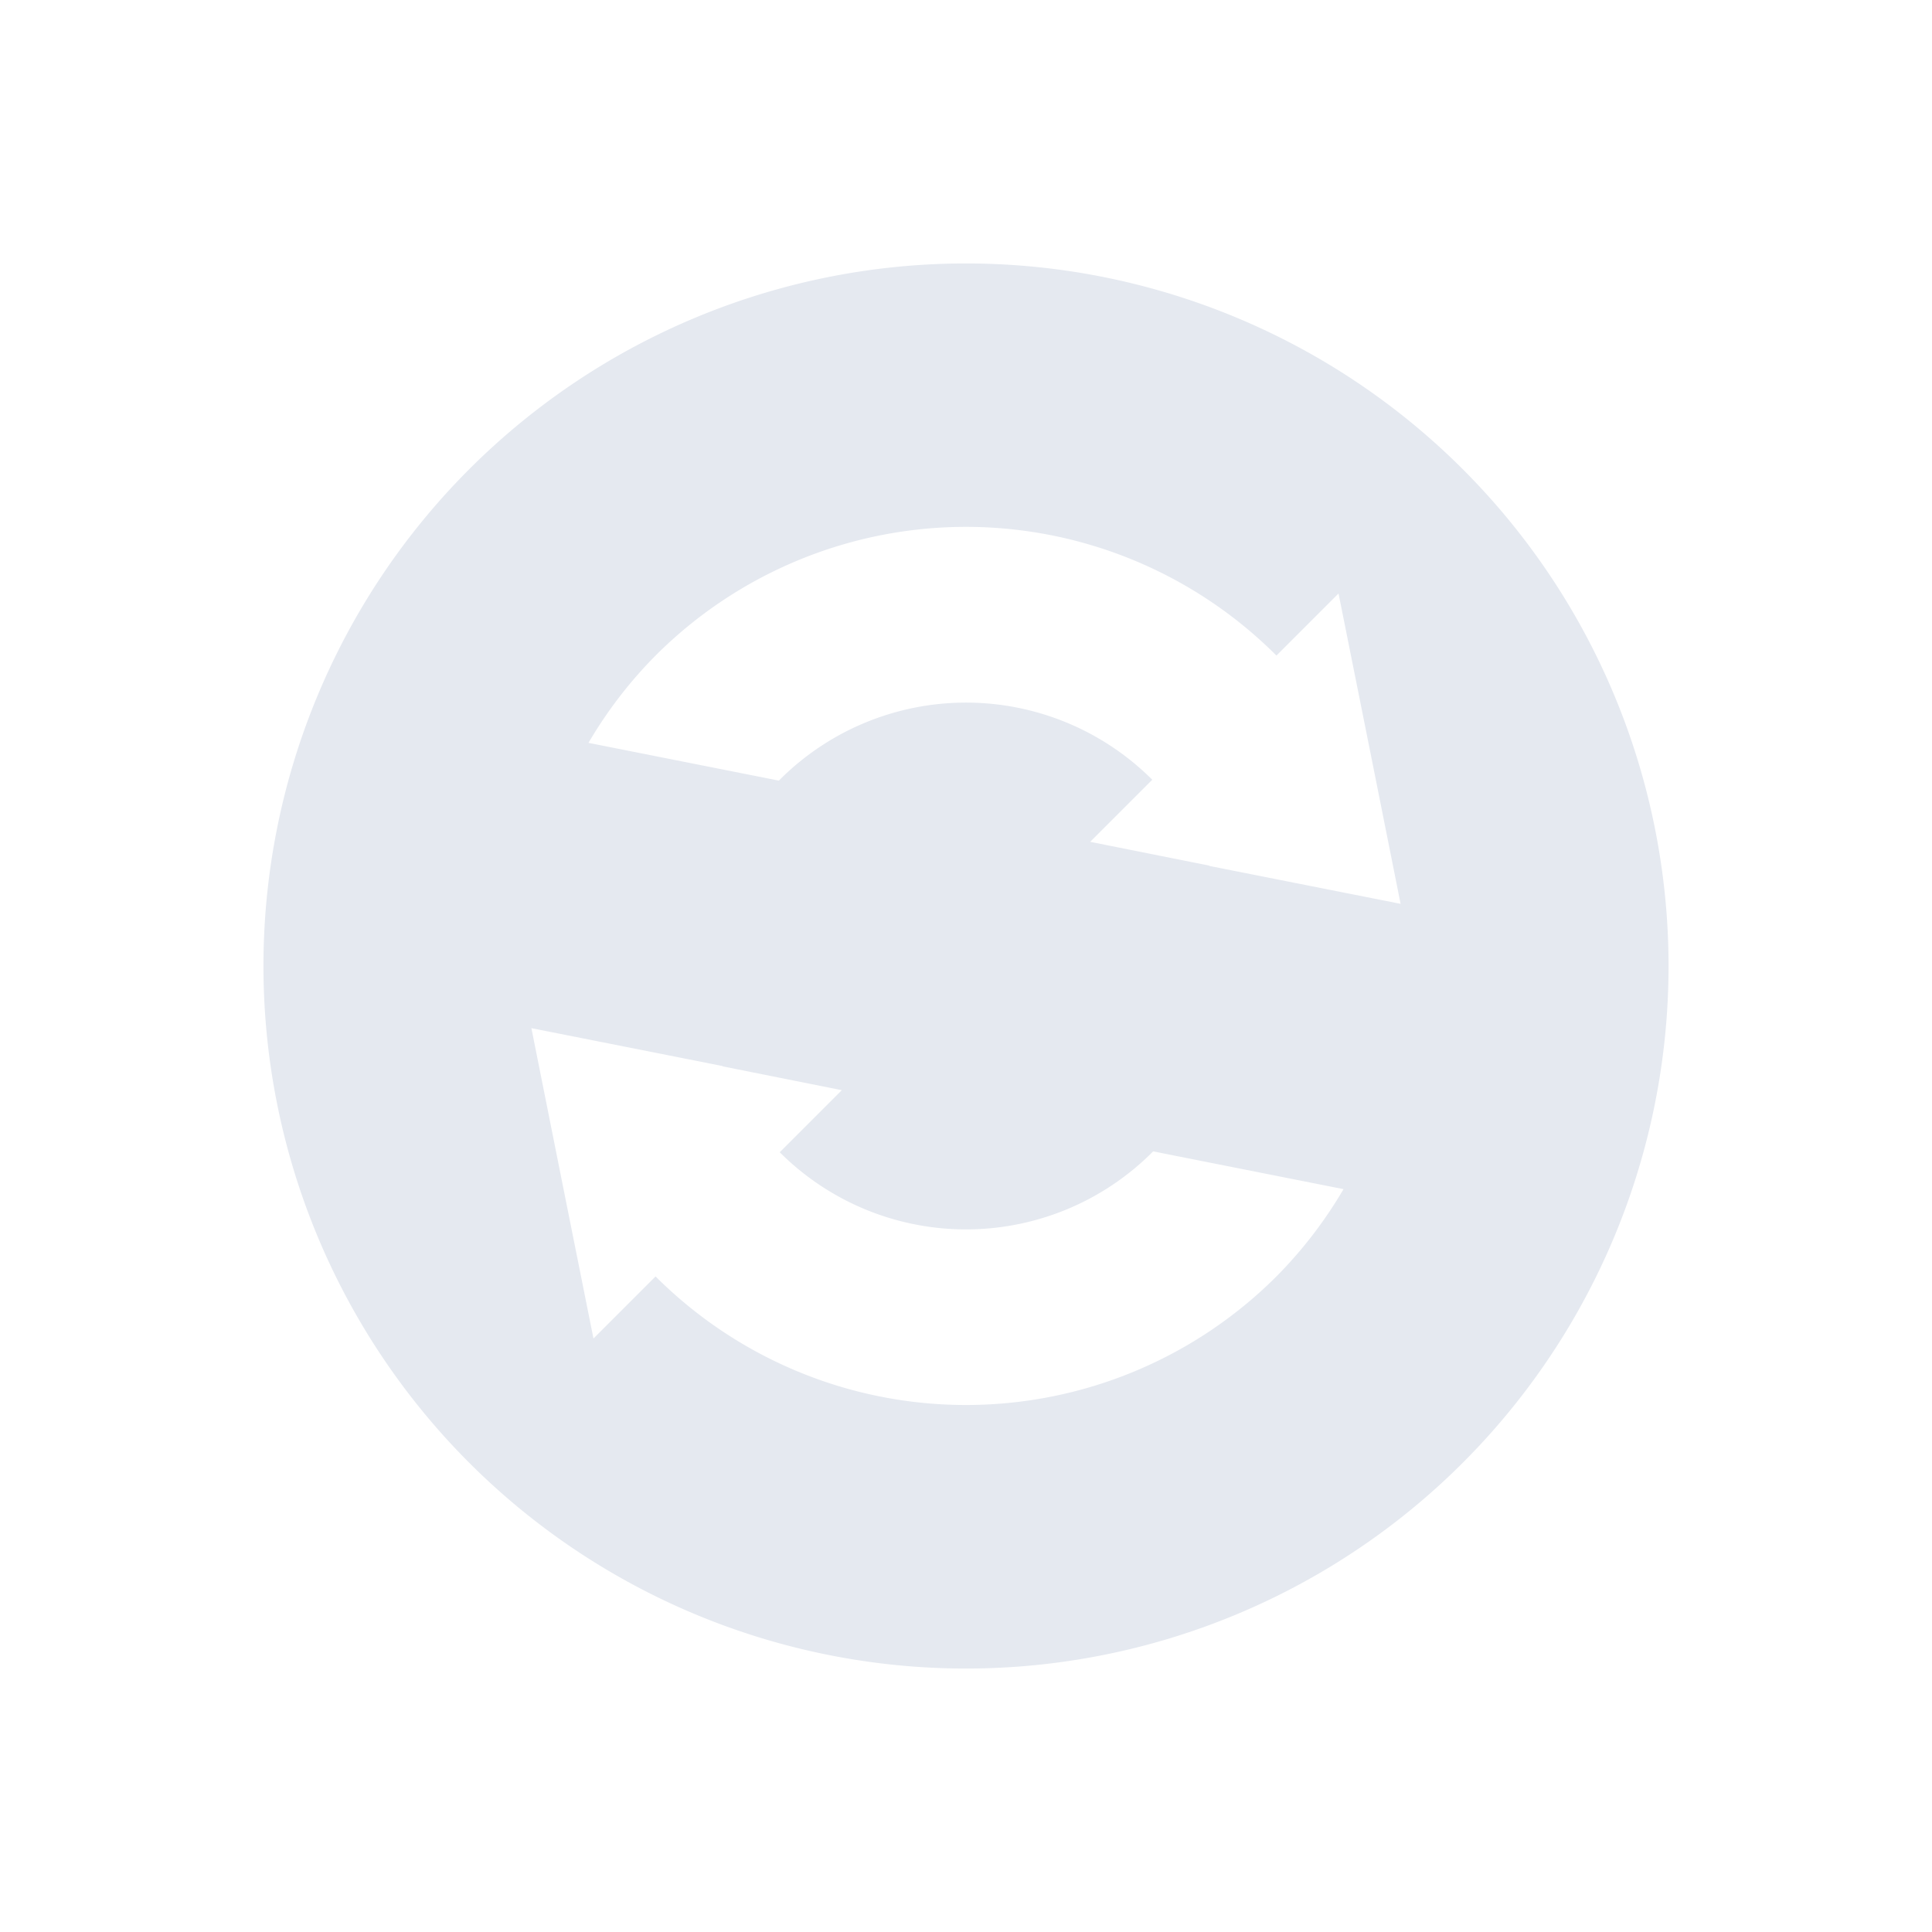 <svg xmlns="http://www.w3.org/2000/svg" width="22" height="22" version="1.1">
 <defs>
  <style id="current-color-scheme" type="text/css">
   .ColorScheme-Text { color:#e5e9f0; } .ColorScheme-Highlight { color:#4285f4; } .ColorScheme-NeutralText { color:#ff9800; } .ColorScheme-PositiveText { color:#4caf50; } .ColorScheme-NegativeText { color:#f44336; }
  </style>
 </defs>
 <path style="fill:currentColor" class="ColorScheme-Text" d="M 11 3 A 8 8 0 0 0 3 11 A 8 8 0 0 0 11 19 A 8 8 0 0 0 19 11 A 8 8 0 0 0 11 3 z M 10.928 6 A 5 5 0 0 1 14.535 7.465 L 15.242 6.758 L 15.596 8.525 L 15.949 10.293 L 15.943 10.291 L 15.549 10.213 L 13.773 9.861 A 3 3 0 0 0 13.771 9.857 L 12.414 9.586 L 13.121 8.879 A 3 3 0 0 0 8.879 8.879 A 3 3 0 0 0 8.869 8.889 L 6.701 8.459 A 5 5 0 0 1 7.465 7.465 A 5 5 0 0 1 10.928 6 z M 6.051 11.707 L 6.057 11.709 L 6.451 11.787 L 8.227 12.139 A 3 3 0 0 0 8.229 12.143 L 9.586 12.414 L 8.879 13.121 A 3 3 0 0 0 13.121 13.121 A 3 3 0 0 0 13.131 13.111 L 15.299 13.541 A 5 5 0 0 1 14.535 14.535 A 5 5 0 0 1 7.465 14.535 L 6.758 15.242 L 6.404 13.475 L 6.051 11.707 z"/>
</svg>
